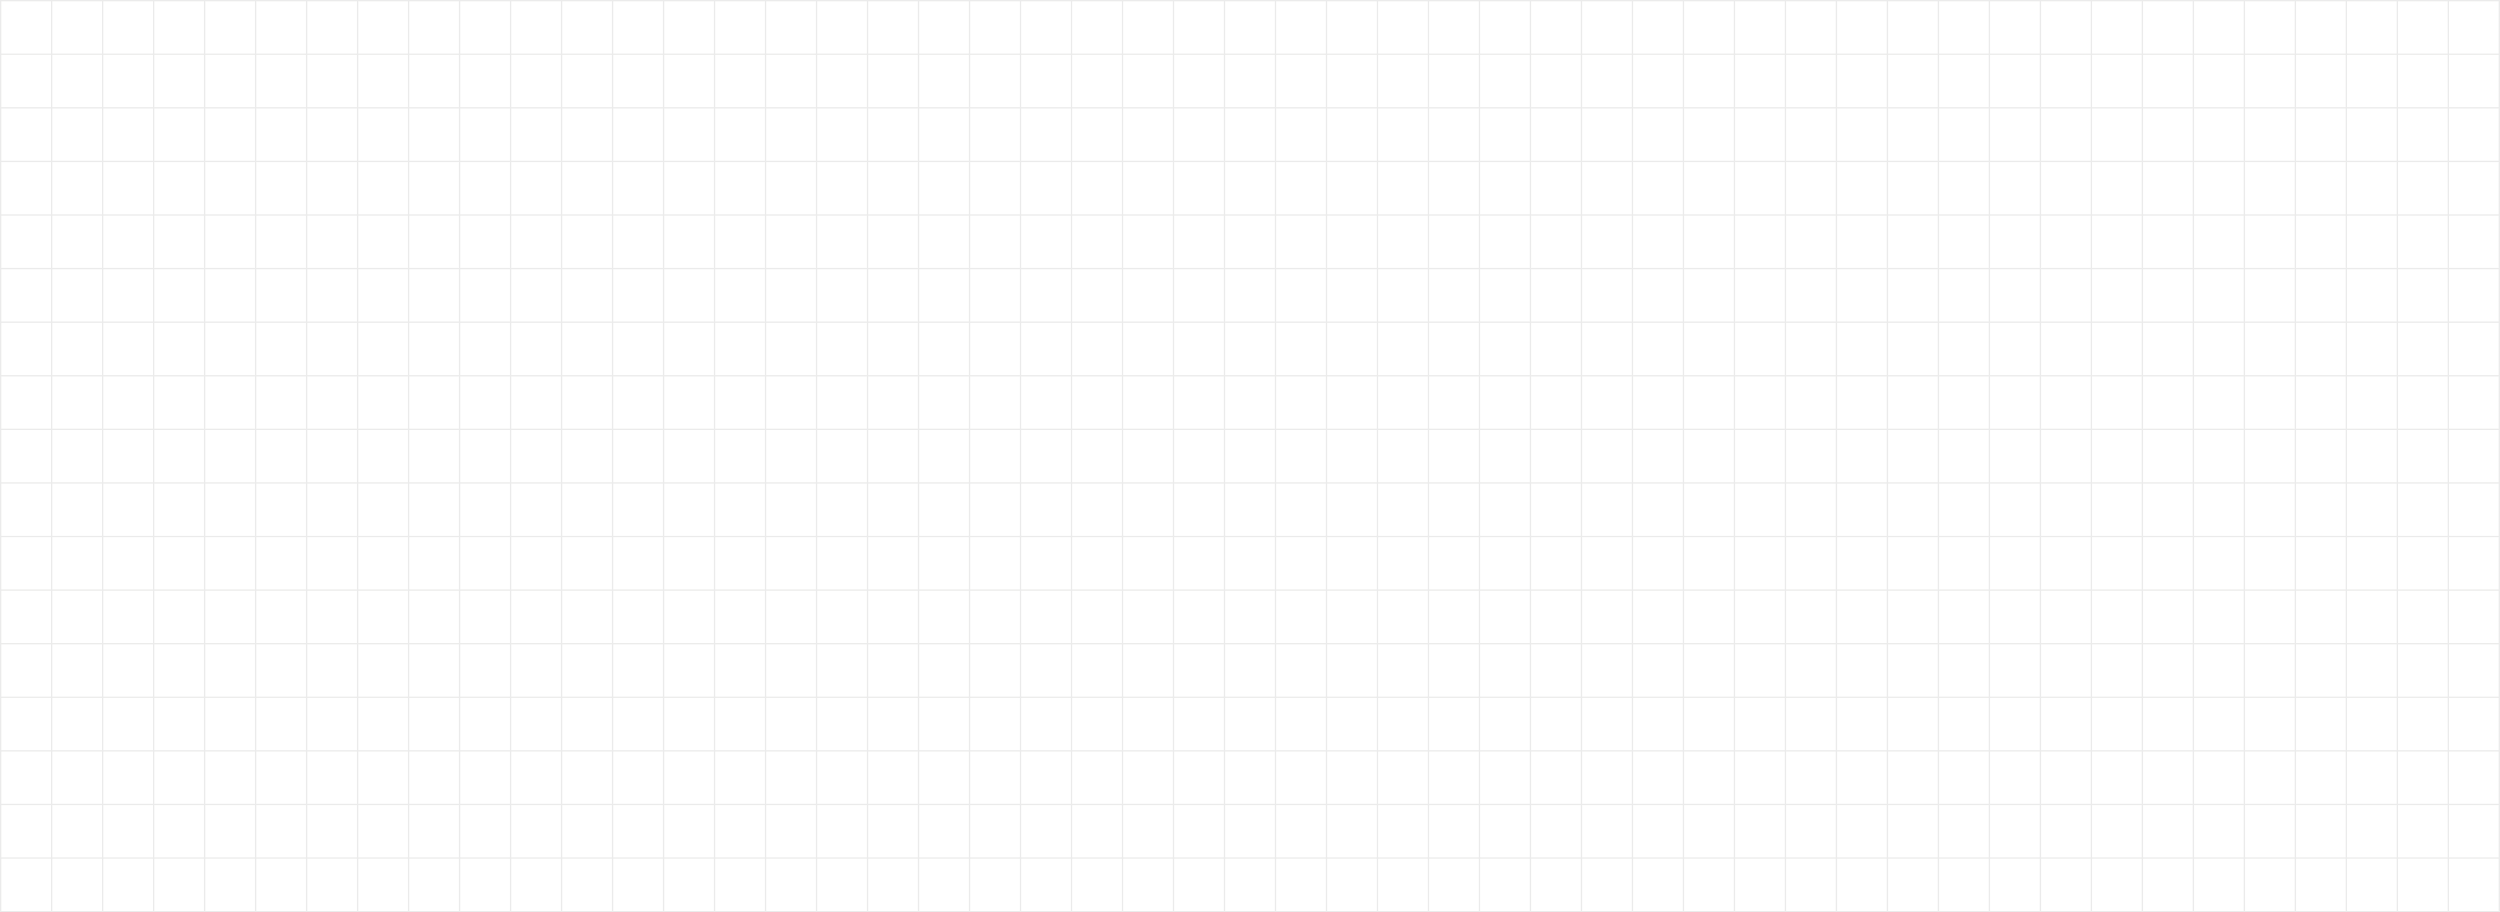 <?xml version="1.0" encoding="UTF-8"?>
<svg id="Layer_2" data-name="Layer 2" xmlns="http://www.w3.org/2000/svg" viewBox="0 0 1921 701">
  <defs>
    <style>
      .cls-1 {
        fill: none;
        stroke: #33332e;
        stroke-miterlimit: 10;
      }

      .cls-2 {
        opacity: .1;
      }
    </style>
  </defs>
  <g id="Layer_1-2" data-name="Layer 1">
    <g class="cls-2">
      <rect class="cls-1" x=".5" y=".5" width="1920" height="700"/>
      <line class="cls-1" x1=".5" y1="659.32" x2="1920.5" y2="659.32"/>
      <line class="cls-1" x1=".5" y1="618.15" x2="1920.5" y2="618.15"/>
      <line class="cls-1" x1=".5" y1="576.97" x2="1920.5" y2="576.97"/>
      <line class="cls-1" x1=".5" y1="535.79" x2="1920.5" y2="535.79"/>
      <line class="cls-1" x1=".5" y1="494.62" x2="1920.5" y2="494.62"/>
      <line class="cls-1" x1=".5" y1="453.44" x2="1920.5" y2="453.44"/>
      <line class="cls-1" x1=".5" y1="412.26" x2="1920.5" y2="412.26"/>
      <line class="cls-1" x1=".5" y1="371.09" x2="1920.5" y2="371.09"/>
      <line class="cls-1" x1=".5" y1="329.91" x2="1920.5" y2="329.91"/>
      <line class="cls-1" x1=".5" y1="288.74" x2="1920.5" y2="288.74"/>
      <line class="cls-1" x1=".5" y1="247.56" x2="1920.5" y2="247.56"/>
      <line class="cls-1" x1=".5" y1="206.38" x2="1920.5" y2="206.38"/>
      <line class="cls-1" x1=".5" y1="165.21" x2="1920.5" y2="165.21"/>
      <line class="cls-1" x1=".5" y1="124.03" x2="1920.5" y2="124.03"/>
      <line class="cls-1" x1=".5" y1="82.85" x2="1920.5" y2="82.85"/>
      <line class="cls-1" x1=".5" y1="41.68" x2="1920.5" y2="41.68"/>
      <line class="cls-1" x1="1881.32" y1=".5" x2="1881.32" y2="700.5"/>
      <line class="cls-1" x1="1842.13" y1=".5" x2="1842.13" y2="700.5"/>
      <line class="cls-1" x1="1802.95" y1=".5" x2="1802.95" y2="700.5"/>
      <line class="cls-1" x1="1763.77" y1=".5" x2="1763.77" y2="700.5"/>
      <line class="cls-1" x1="1724.58" y1=".5" x2="1724.58" y2="700.5"/>
      <line class="cls-1" x1="1685.4" y1=".5" x2="1685.4" y2="700.5"/>
      <line class="cls-1" x1="1646.21" y1=".5" x2="1646.21" y2="700.5"/>
      <line class="cls-1" x1="1607.03" y1=".5" x2="1607.03" y2="700.5"/>
      <line class="cls-1" x1="1567.85" y1=".5" x2="1567.85" y2="700.5"/>
      <line class="cls-1" x1="1528.66" y1=".5" x2="1528.66" y2="700.5"/>
      <line class="cls-1" x1="1489.48" y1=".5" x2="1489.48" y2="700.5"/>
      <line class="cls-1" x1="1450.3" y1=".5" x2="1450.3" y2="700.5"/>
      <line class="cls-1" x1="1411.11" y1=".5" x2="1411.11" y2="700.5"/>
      <line class="cls-1" x1="1371.93" y1=".5" x2="1371.93" y2="700.5"/>
      <line class="cls-1" x1="1332.74" y1=".5" x2="1332.74" y2="700.5"/>
      <line class="cls-1" x1="1293.56" y1=".5" x2="1293.56" y2="700.5"/>
      <line class="cls-1" x1="1254.38" y1=".5" x2="1254.38" y2="700.5"/>
      <line class="cls-1" x1="1215.19" y1=".5" x2="1215.19" y2="700.5"/>
      <line class="cls-1" x1="1176.01" y1=".5" x2="1176.01" y2="700.5"/>
      <line class="cls-1" x1="1136.83" y1=".5" x2="1136.83" y2="700.5"/>
      <line class="cls-1" x1="1097.64" y1=".5" x2="1097.64" y2="700.5"/>
      <line class="cls-1" x1="1058.46" y1=".5" x2="1058.46" y2="700.5"/>
      <line class="cls-1" x1="1019.28" y1=".5" x2="1019.28" y2="700.5"/>
      <line class="cls-1" x1="980.09" y1=".5" x2="980.09" y2="700.5"/>
      <line class="cls-1" x1="940.91" y1=".5" x2="940.91" y2="700.5"/>
      <line class="cls-1" x1="901.72" y1=".5" x2="901.72" y2="700.5"/>
      <line class="cls-1" x1="862.54" y1=".5" x2="862.54" y2="700.5"/>
      <line class="cls-1" x1="823.36" y1=".5" x2="823.36" y2="700.5"/>
      <line class="cls-1" x1="784.17" y1=".5" x2="784.17" y2="700.5"/>
      <line class="cls-1" x1="744.99" y1=".5" x2="744.99" y2="700.5"/>
      <line class="cls-1" x1="705.81" y1=".5" x2="705.81" y2="700.5"/>
      <line class="cls-1" x1="666.62" y1=".5" x2="666.62" y2="700.5"/>
      <line class="cls-1" x1="627.44" y1=".5" x2="627.44" y2="700.5"/>
      <line class="cls-1" x1="588.26" y1=".5" x2="588.26" y2="700.5"/>
      <line class="cls-1" x1="549.07" y1=".5" x2="549.07" y2="700.5"/>
      <line class="cls-1" x1="509.89" y1=".5" x2="509.89" y2="700.5"/>
      <line class="cls-1" x1="470.7" y1=".5" x2="470.7" y2="700.5"/>
      <line class="cls-1" x1="431.52" y1=".5" x2="431.52" y2="700.5"/>
      <line class="cls-1" x1="392.34" y1=".5" x2="392.34" y2="700.5"/>
      <line class="cls-1" x1="353.15" y1=".5" x2="353.15" y2="700.5"/>
      <line class="cls-1" x1="313.97" y1=".5" x2="313.97" y2="700.5"/>
      <line class="cls-1" x1="274.79" y1=".5" x2="274.79" y2="700.5"/>
      <line class="cls-1" x1="235.6" y1=".5" x2="235.6" y2="700.5"/>
      <line class="cls-1" x1="196.42" y1=".5" x2="196.42" y2="700.5"/>
      <line class="cls-1" x1="157.23" y1=".5" x2="157.23" y2="700.5"/>
      <line class="cls-1" x1="118.05" y1=".5" x2="118.05" y2="700.5"/>
      <line class="cls-1" x1="78.87" y1=".5" x2="78.87" y2="700.5"/>
      <line class="cls-1" x1="39.68" y1=".5" x2="39.68" y2="700.5"/>
    </g>
  </g>
</svg>